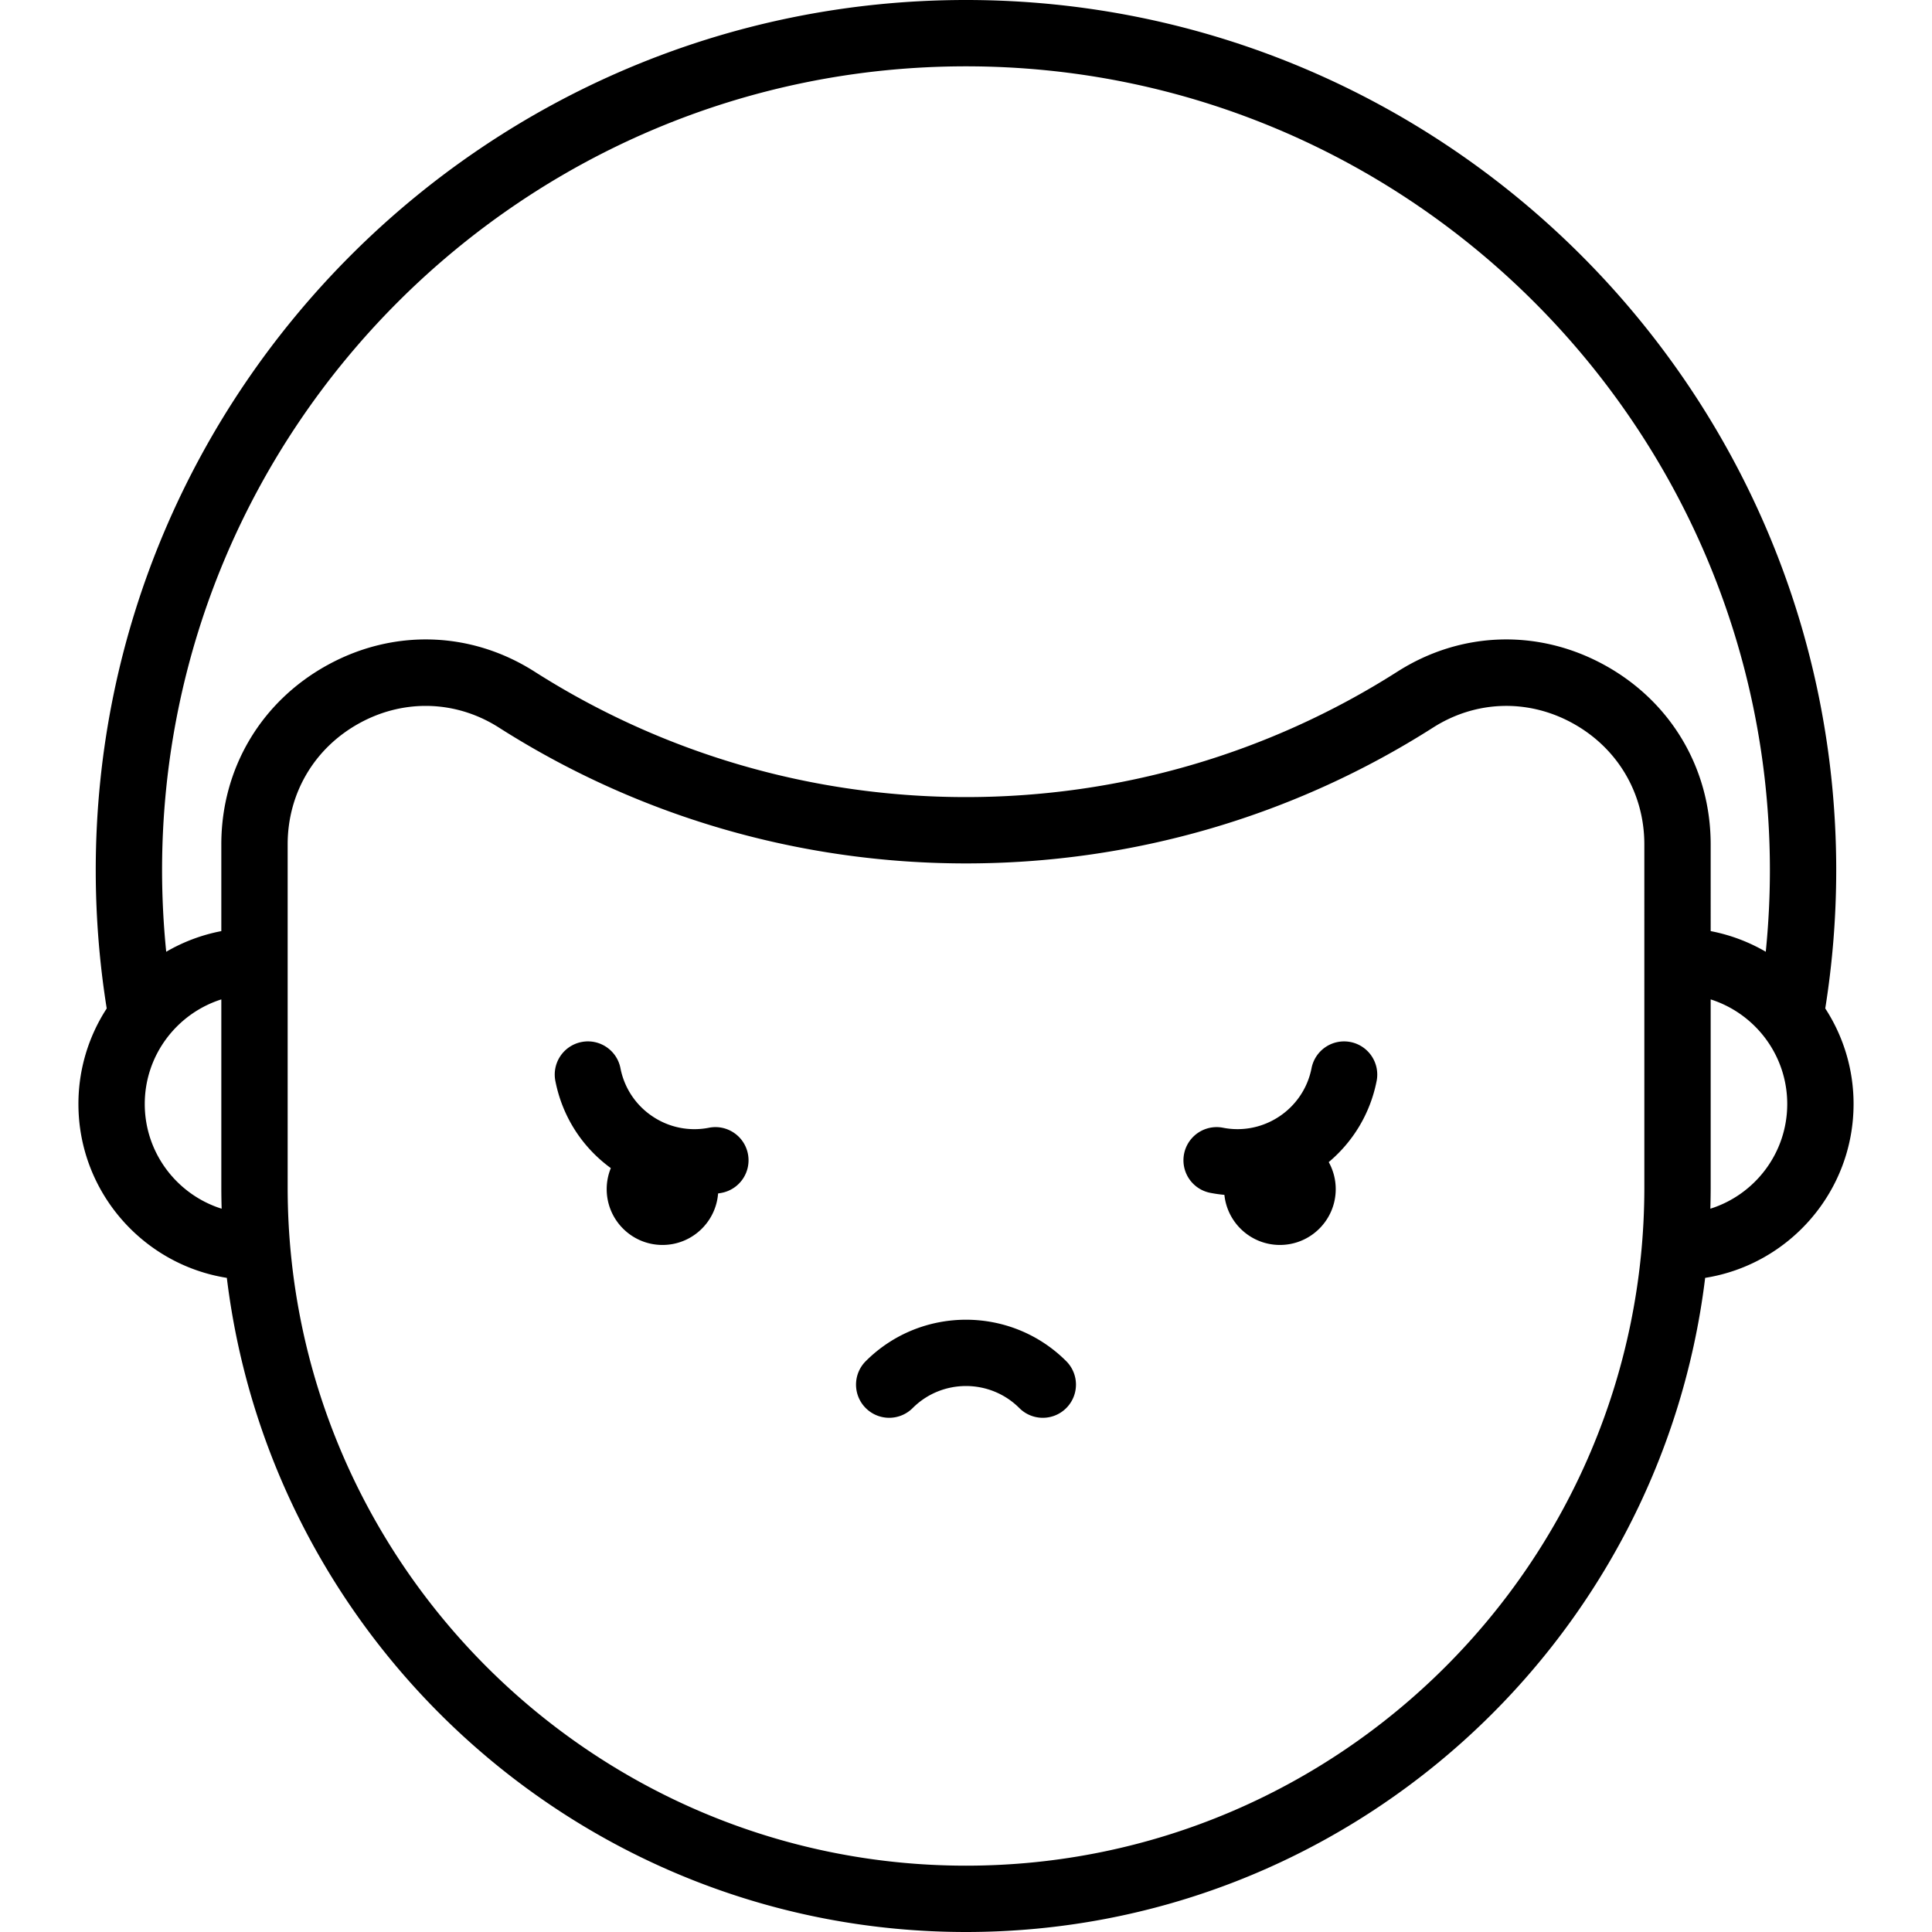 <svg xmlns="http://www.w3.org/2000/svg" viewBox="0 0 466.024 466.024"><path d="M447.106 266.299a42.206 42.206 0 0 0-6.83-23.053 211.75 211.75 0 0 0 2.645-33.333C442.922 94.167 348.755 0 233.009 0 117.262 0 23.095 94.167 23.095 209.913c0 11.194.896 22.392 2.646 33.342a42.208 42.208 0 0 0-6.823 23.043c0 21.148 15.54 38.731 35.799 41.941 10.811 88.782 86.642 157.785 178.295 157.785s167.485-69.002 178.295-157.785c20.26-3.209 35.799-20.792 35.799-41.94zm-412.188 0c0-11.807 7.772-21.83 18.468-25.23V286.4c0 1.725.03 3.443.079 5.156-10.737-3.375-18.547-13.421-18.547-25.257zm198.094 183.725c-90.224 0-163.625-73.402-163.625-163.625l-.001-82.724c0-12.358 6.481-23.292 17.337-29.246 5.06-2.775 10.521-4.156 15.959-4.156 6.116 0 12.204 1.747 17.655 5.222 33.637 21.44 72.599 32.773 112.671 32.773 40.074 0 79.037-11.333 112.677-32.774 10.297-6.563 22.861-6.962 33.611-1.066 10.856 5.954 17.339 16.887 17.339 29.245l.003 82.727c0 90.222-73.402 163.624-163.626 163.624zm153.979-289.625c-15.952-8.748-34.607-8.149-49.905 1.603-31.066 19.801-67.056 30.267-104.077 30.267s-73.008-10.466-104.072-30.266c-15.299-9.75-33.957-10.352-49.908-1.602-16.057 8.807-25.644 24.984-25.643 43.274v20.921a42.154 42.154 0 0 0-13.293 4.981 196.486 196.486 0 0 1-.997-19.665C39.095 102.989 126.085 16 233.009 16s193.913 86.989 193.913 193.913c0 6.574-.341 13.146-.996 19.661a42.186 42.186 0 0 0-13.289-4.979l-.001-20.923c-.001-18.289-9.588-34.466-25.645-43.273zm25.569 131.157c.049-1.713.079-3.431.079-5.156l-.002-45.331c10.697 3.399 18.469 13.423 18.469 25.23 0 11.836-7.809 21.882-18.546 25.257z"/><path d="M171.021 272.024a18.086 18.086 0 0 1-13.654-2.758 18.086 18.086 0 0 1-7.705-11.605c-.85-4.337-5.056-7.165-9.389-6.313a7.999 7.999 0 0 0-6.313 9.388c1.669 8.522 6.403 15.938 13.379 21.029a13.406 13.406 0 0 0-.996 5.071c0 7.435 6.027 13.462 13.461 13.462 7.083 0 12.876-5.474 13.409-12.42.294-.05.589-.093.883-.151a8 8 0 0 0 6.313-9.389c-.849-4.336-5.055-7.164-9.388-6.314zm154.729-20.676a8.001 8.001 0 0 0-9.389 6.313c-1.93 9.849-11.51 16.295-21.358 14.364a8 8 0 0 0-3.076 15.702c1.142.224 2.281.385 3.415.491.692 6.786 6.423 12.08 13.391 12.08 7.435 0 13.462-6.027 13.462-13.462 0-2.367-.615-4.588-1.688-6.521 5.774-4.85 9.997-11.619 11.556-19.578a8 8 0 0 0-6.313-9.389zm-116.922 76.987a7.999 7.999 0 0 0 0 11.313 7.999 7.999 0 0 0 11.313.001c7.097-7.096 18.643-7.096 25.741 0 1.562 1.562 3.608 2.343 5.656 2.343s4.095-.781 5.657-2.344a7.999 7.999 0 0 0-.001-11.313c-13.333-13.334-35.031-13.334-48.366 0z"/></svg>